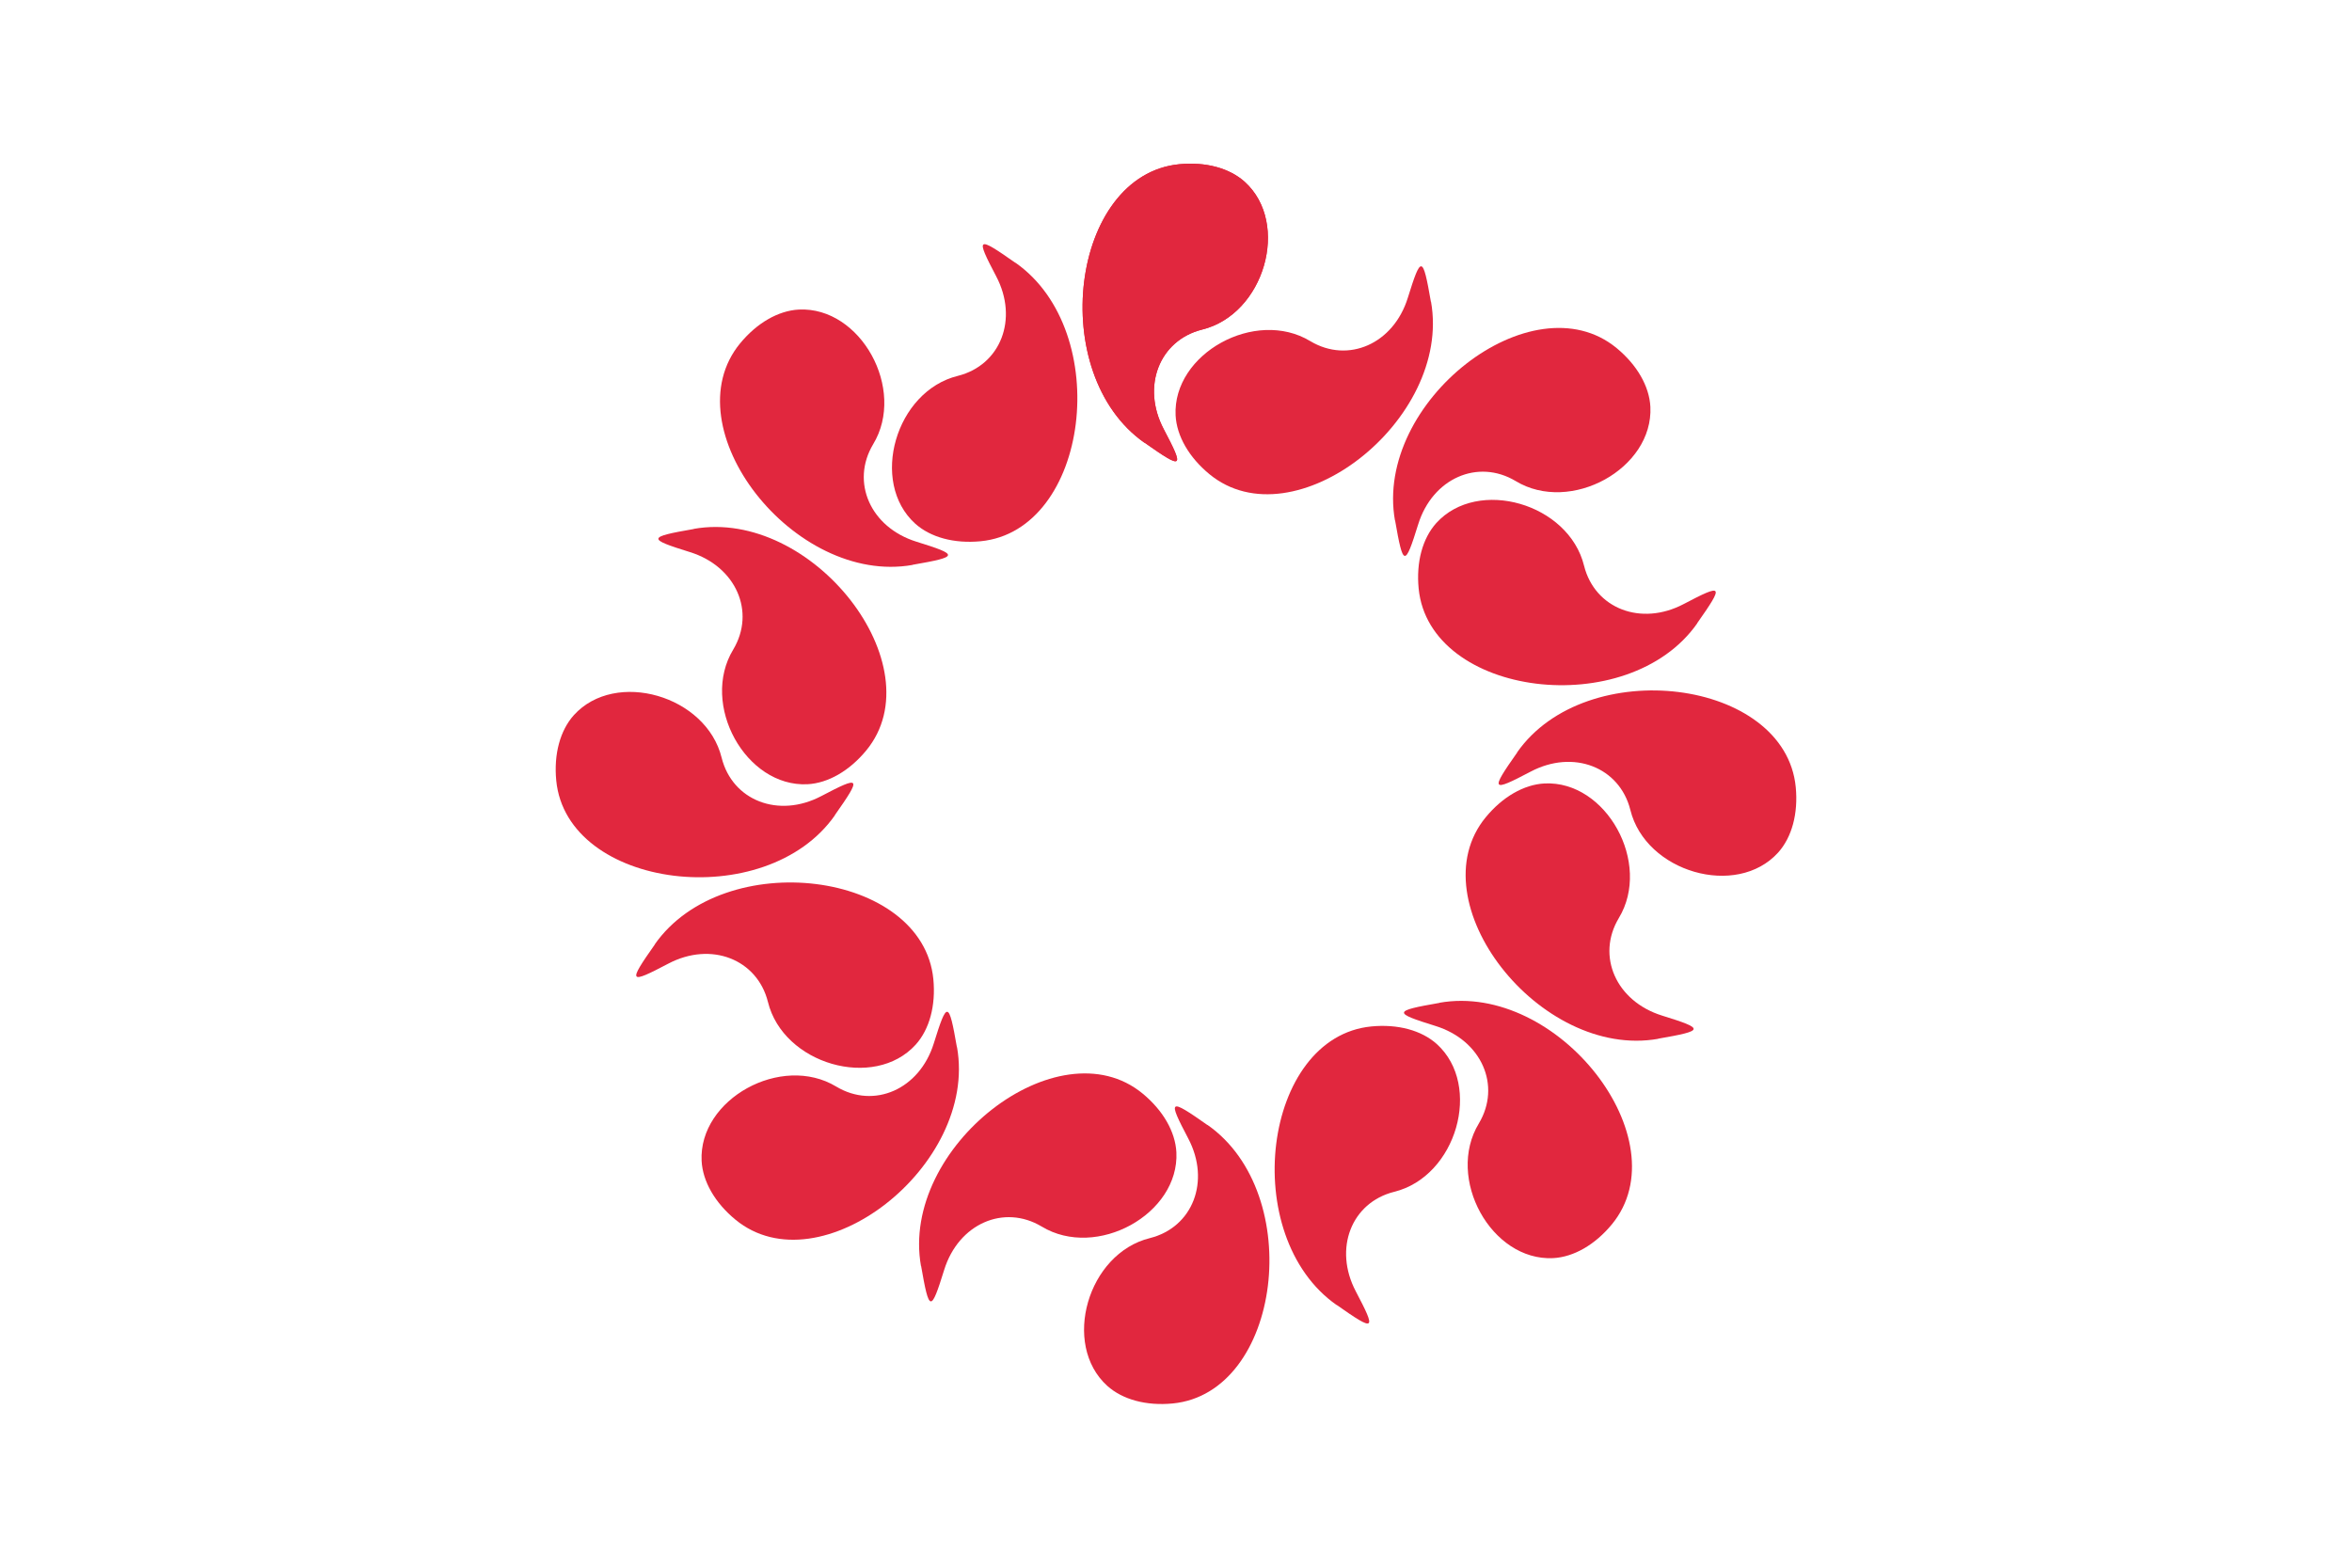 <svg xmlns="http://www.w3.org/2000/svg" xmlns:xlink="http://www.w3.org/1999/xlink" width="600" height="400" xmlns:cgf="https://coding.garden/flags"><path fill="#fff" d="M0 0h600v400H0z"></path><path id="a" fill="#e1273e" d="M292 113c-25.2-17.6-18.9-68.4 8.84-71.1 6.74-.652 12.8.991 16.7 4.5 11.7 10.6 5 33.8-10.9 37.7-10.9 2.74-15.5 14.5-9.77 25.4 5.31 10.1 4.99 10.4-4.9 3.44z"></path><use xlink:href="#a"></use><use xlink:href="#a" x="49" y="220" transform="rotate(-135 300 200)"></use><use xlink:href="#a" transform="rotate(45 300 200)"></use><use xlink:href="#a" x="49" y="220" transform="rotate(-90 300 200)"></use><use xlink:href="#a" transform="rotate(90 300 200)"></use><use xlink:href="#a" x="49" y="220" transform="rotate(-45 300 200)"></use><use xlink:href="#a" transform="rotate(135 300 200)"></use><use xlink:href="#a" x="49" y="220"></use><use xlink:href="#a" transform="rotate(180 300 200)"></use><use xlink:href="#a" x="49" y="220" transform="rotate(45 300 200)"></use><use xlink:href="#a" transform="rotate(-135 300 200)"></use><use xlink:href="#a" x="49" y="220" transform="rotate(90 300 200)"></use><use xlink:href="#a" transform="rotate(-90 300 200)"></use><use xlink:href="#a" x="49" y="220" transform="rotate(135 300 200)"></use><use xlink:href="#a" transform="rotate(-45 300 200)"></use><use xlink:href="#a" x="49" y="220" transform="rotate(180 300 200)"></use></svg>